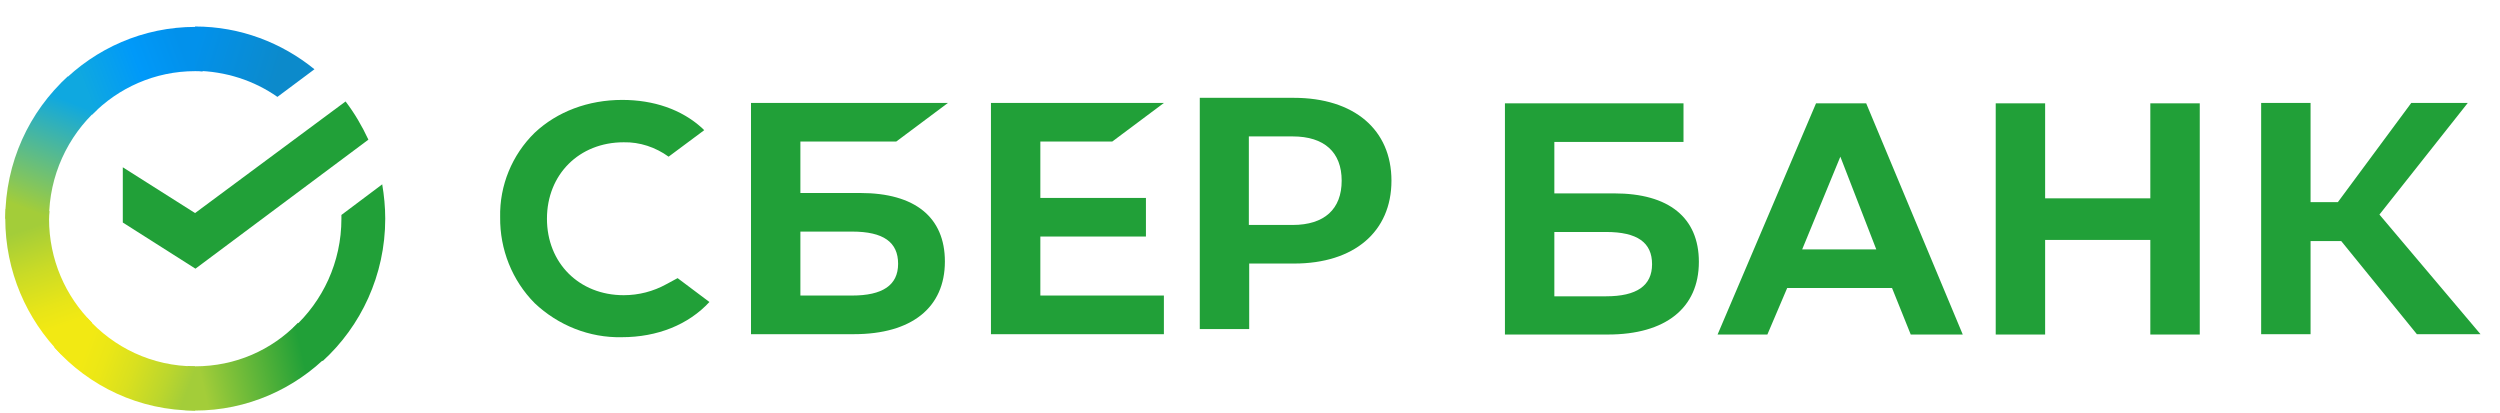 <svg width="115" height="19" viewBox="0 0 115 19" fill="none" xmlns="http://www.w3.org/2000/svg">
<g clip-path="url(#clip0_20_2280)">
<path d="M51.164 6.511L53.539 4.736H45.584V15.372H53.539V13.595H47.856V10.88H52.713V9.105H47.856V6.511H51.164Z" fill="#21A038"/>
<path d="M39.574 8.878H36.818V6.511H41.227L43.604 4.736H34.546V15.372H39.281C41.933 15.372 43.465 14.152 43.465 12.029C43.465 9.993 42.088 8.878 39.574 8.878ZM39.195 13.595H36.818V10.653H39.195C40.642 10.653 41.313 11.142 41.313 12.134C41.313 13.126 40.59 13.595 39.195 13.595Z" fill="#21A038"/>
<path d="M59.512 4.5H55.19V15.136H57.463V12.123H59.53C62.285 12.123 64.007 10.662 64.007 8.312C64.007 5.961 62.285 4.5 59.512 4.5ZM59.461 10.348H57.447V6.275H59.461C60.925 6.275 61.717 7.007 61.717 8.312C61.717 9.617 60.925 10.348 59.461 10.348Z" fill="#21A038"/>
<path d="M30.653 13.073C30.051 13.405 29.379 13.579 28.69 13.579C26.64 13.579 25.16 12.098 25.16 10.062C25.16 8.026 26.64 6.545 28.69 6.545C29.43 6.529 30.154 6.772 30.756 7.207L32.393 5.989L32.289 5.885C31.343 5.031 30.067 4.596 28.621 4.596C27.055 4.596 25.625 5.136 24.592 6.11C23.559 7.12 22.973 8.53 23.007 9.993C22.99 11.472 23.559 12.899 24.592 13.943C25.676 14.971 27.123 15.546 28.605 15.511C30.24 15.511 31.669 14.935 32.633 13.892L31.17 12.794L30.653 13.073Z" fill="#21A038"/>
<path d="M91.803 4.754V15.388H94.076V11.037H98.915V15.388H101.189V4.754H98.915V9.123H94.076V4.754H91.803ZM87.894 15.388H90.287L85.845 4.754H83.537L79.009 15.388H81.299L82.211 13.247H87.033L87.894 15.388ZM82.9 11.472L84.656 7.207L86.309 11.472H82.9ZM106.286 11.09H107.697L111.176 15.372H114.103L109.454 9.87L113.517 4.736H110.918L107.543 9.297H106.286V4.736H104.013V15.372H106.286V11.09ZM71.5 8.896V6.529H77.441V4.754H69.227V15.388H73.963C76.614 15.388 78.148 14.17 78.148 12.047C78.148 10.011 76.77 8.896 74.255 8.896H71.5ZM71.5 13.613V10.671H73.877C75.322 10.671 75.995 11.159 75.995 12.152C75.995 13.144 75.288 13.63 73.877 13.63H71.5V13.613Z" fill="#21A038"/>
<path d="M15.896 4.667C16.309 5.206 16.654 5.798 16.946 6.424L8.991 12.359L5.649 10.236V7.695L8.973 9.801L15.896 4.667Z" fill="#21A038"/>
<path d="M2.256 10.062C2.256 9.94 2.256 9.836 2.274 9.714L0.26 9.609C0.26 9.749 0.242 9.906 0.242 10.044C0.242 12.482 1.224 14.692 2.808 16.294L4.237 14.848C3.014 13.63 2.256 11.942 2.256 10.062Z" fill="url(#paint0_linear_20_2280)"/>
<path d="M8.973 3.273C9.094 3.273 9.197 3.273 9.318 3.291L9.421 1.255C9.282 1.255 9.128 1.237 8.99 1.237C6.58 1.237 4.393 2.229 2.808 3.831L4.236 5.276C5.443 4.04 7.13 3.273 8.973 3.273Z" fill="url(#paint1_linear_20_2280)"/>
<path d="M8.973 16.851C8.852 16.851 8.749 16.851 8.628 16.833L8.524 18.869C8.663 18.869 8.818 18.887 8.955 18.887C11.366 18.887 13.554 17.895 15.138 16.293L13.709 14.848C12.503 16.102 10.832 16.851 8.973 16.851Z" fill="url(#paint2_linear_20_2280)"/>
<path d="M12.761 4.457L14.465 3.186C12.967 1.968 11.056 1.219 8.973 1.219V3.256C10.385 3.273 11.693 3.708 12.761 4.457Z" fill="url(#paint3_linear_20_2280)"/>
<path d="M17.721 10.062C17.721 9.522 17.669 9.001 17.582 8.479L15.705 9.888C15.705 9.94 15.705 10.011 15.705 10.062C15.705 12.065 14.844 13.858 13.484 15.093L14.844 16.608C16.602 15.006 17.721 12.656 17.721 10.062Z" fill="#21A038"/>
<path d="M8.973 16.851C6.992 16.851 5.219 15.981 3.996 14.605L2.498 15.981C4.099 17.774 6.407 18.887 8.973 18.887V16.851Z" fill="url(#paint4_linear_20_2280)"/>
<path d="M4.479 5.031L3.118 3.517C1.344 5.136 0.242 7.468 0.242 10.062H2.256C2.256 8.077 3.118 6.268 4.479 5.031Z" fill="url(#paint5_linear_20_2280)"/>
</g>
<defs>
<linearGradient id="paint0_linear_20_2280" x1="2.593" y1="16.046" x2="0.524" y2="10.039" gradientUnits="userSpaceOnUse">
<stop offset="0.144" stop-color="#F2E913"/>
<stop offset="0.304" stop-color="#E7E518"/>
<stop offset="0.582" stop-color="#CADB26"/>
<stop offset="0.891" stop-color="#A3CD39"/>
</linearGradient>
<linearGradient id="paint1_linear_20_2280" x1="3.382" y1="3.601" x2="8.609" y2="1.6" gradientUnits="userSpaceOnUse">
<stop offset="0.059" stop-color="#0FA8E0"/>
<stop offset="0.538" stop-color="#0099F9"/>
<stop offset="0.923" stop-color="#0291EB"/>
</linearGradient>
<linearGradient id="paint2_linear_20_2280" x1="8.407" y1="17.155" x2="14.635" y2="15.741" gradientUnits="userSpaceOnUse">
<stop offset="0.123" stop-color="#A3CD39"/>
<stop offset="0.285" stop-color="#86C339"/>
<stop offset="0.869" stop-color="#21A038"/>
</linearGradient>
<linearGradient id="paint3_linear_20_2280" x1="8.559" y1="2.517" x2="13.738" y2="4.122" gradientUnits="userSpaceOnUse">
<stop offset="0.057" stop-color="#0291EB"/>
<stop offset="0.79" stop-color="#0C8ACB"/>
</linearGradient>
<linearGradient id="paint4_linear_20_2280" x1="3.01" y1="16.303" x2="8.575" y2="18.392" gradientUnits="userSpaceOnUse">
<stop offset="0.132" stop-color="#F2E913"/>
<stop offset="0.298" stop-color="#EBE716"/>
<stop offset="0.531" stop-color="#D9E01F"/>
<stop offset="0.802" stop-color="#BBD62D"/>
<stop offset="0.983" stop-color="#A3CD39"/>
</linearGradient>
<linearGradient id="paint5_linear_20_2280" x1="1.786" y1="10.308" x2="4.022" y2="4.465" gradientUnits="userSpaceOnUse">
<stop offset="0.07" stop-color="#A3CD39"/>
<stop offset="0.26" stop-color="#81C55F"/>
<stop offset="0.922" stop-color="#0FA8E0"/>
</linearGradient>
<clipPath id="clip0_20_2280">
<rect width="114" height="19" fill="white" transform="translate(0.19)"/>
</clipPath>
</defs>
</svg>
